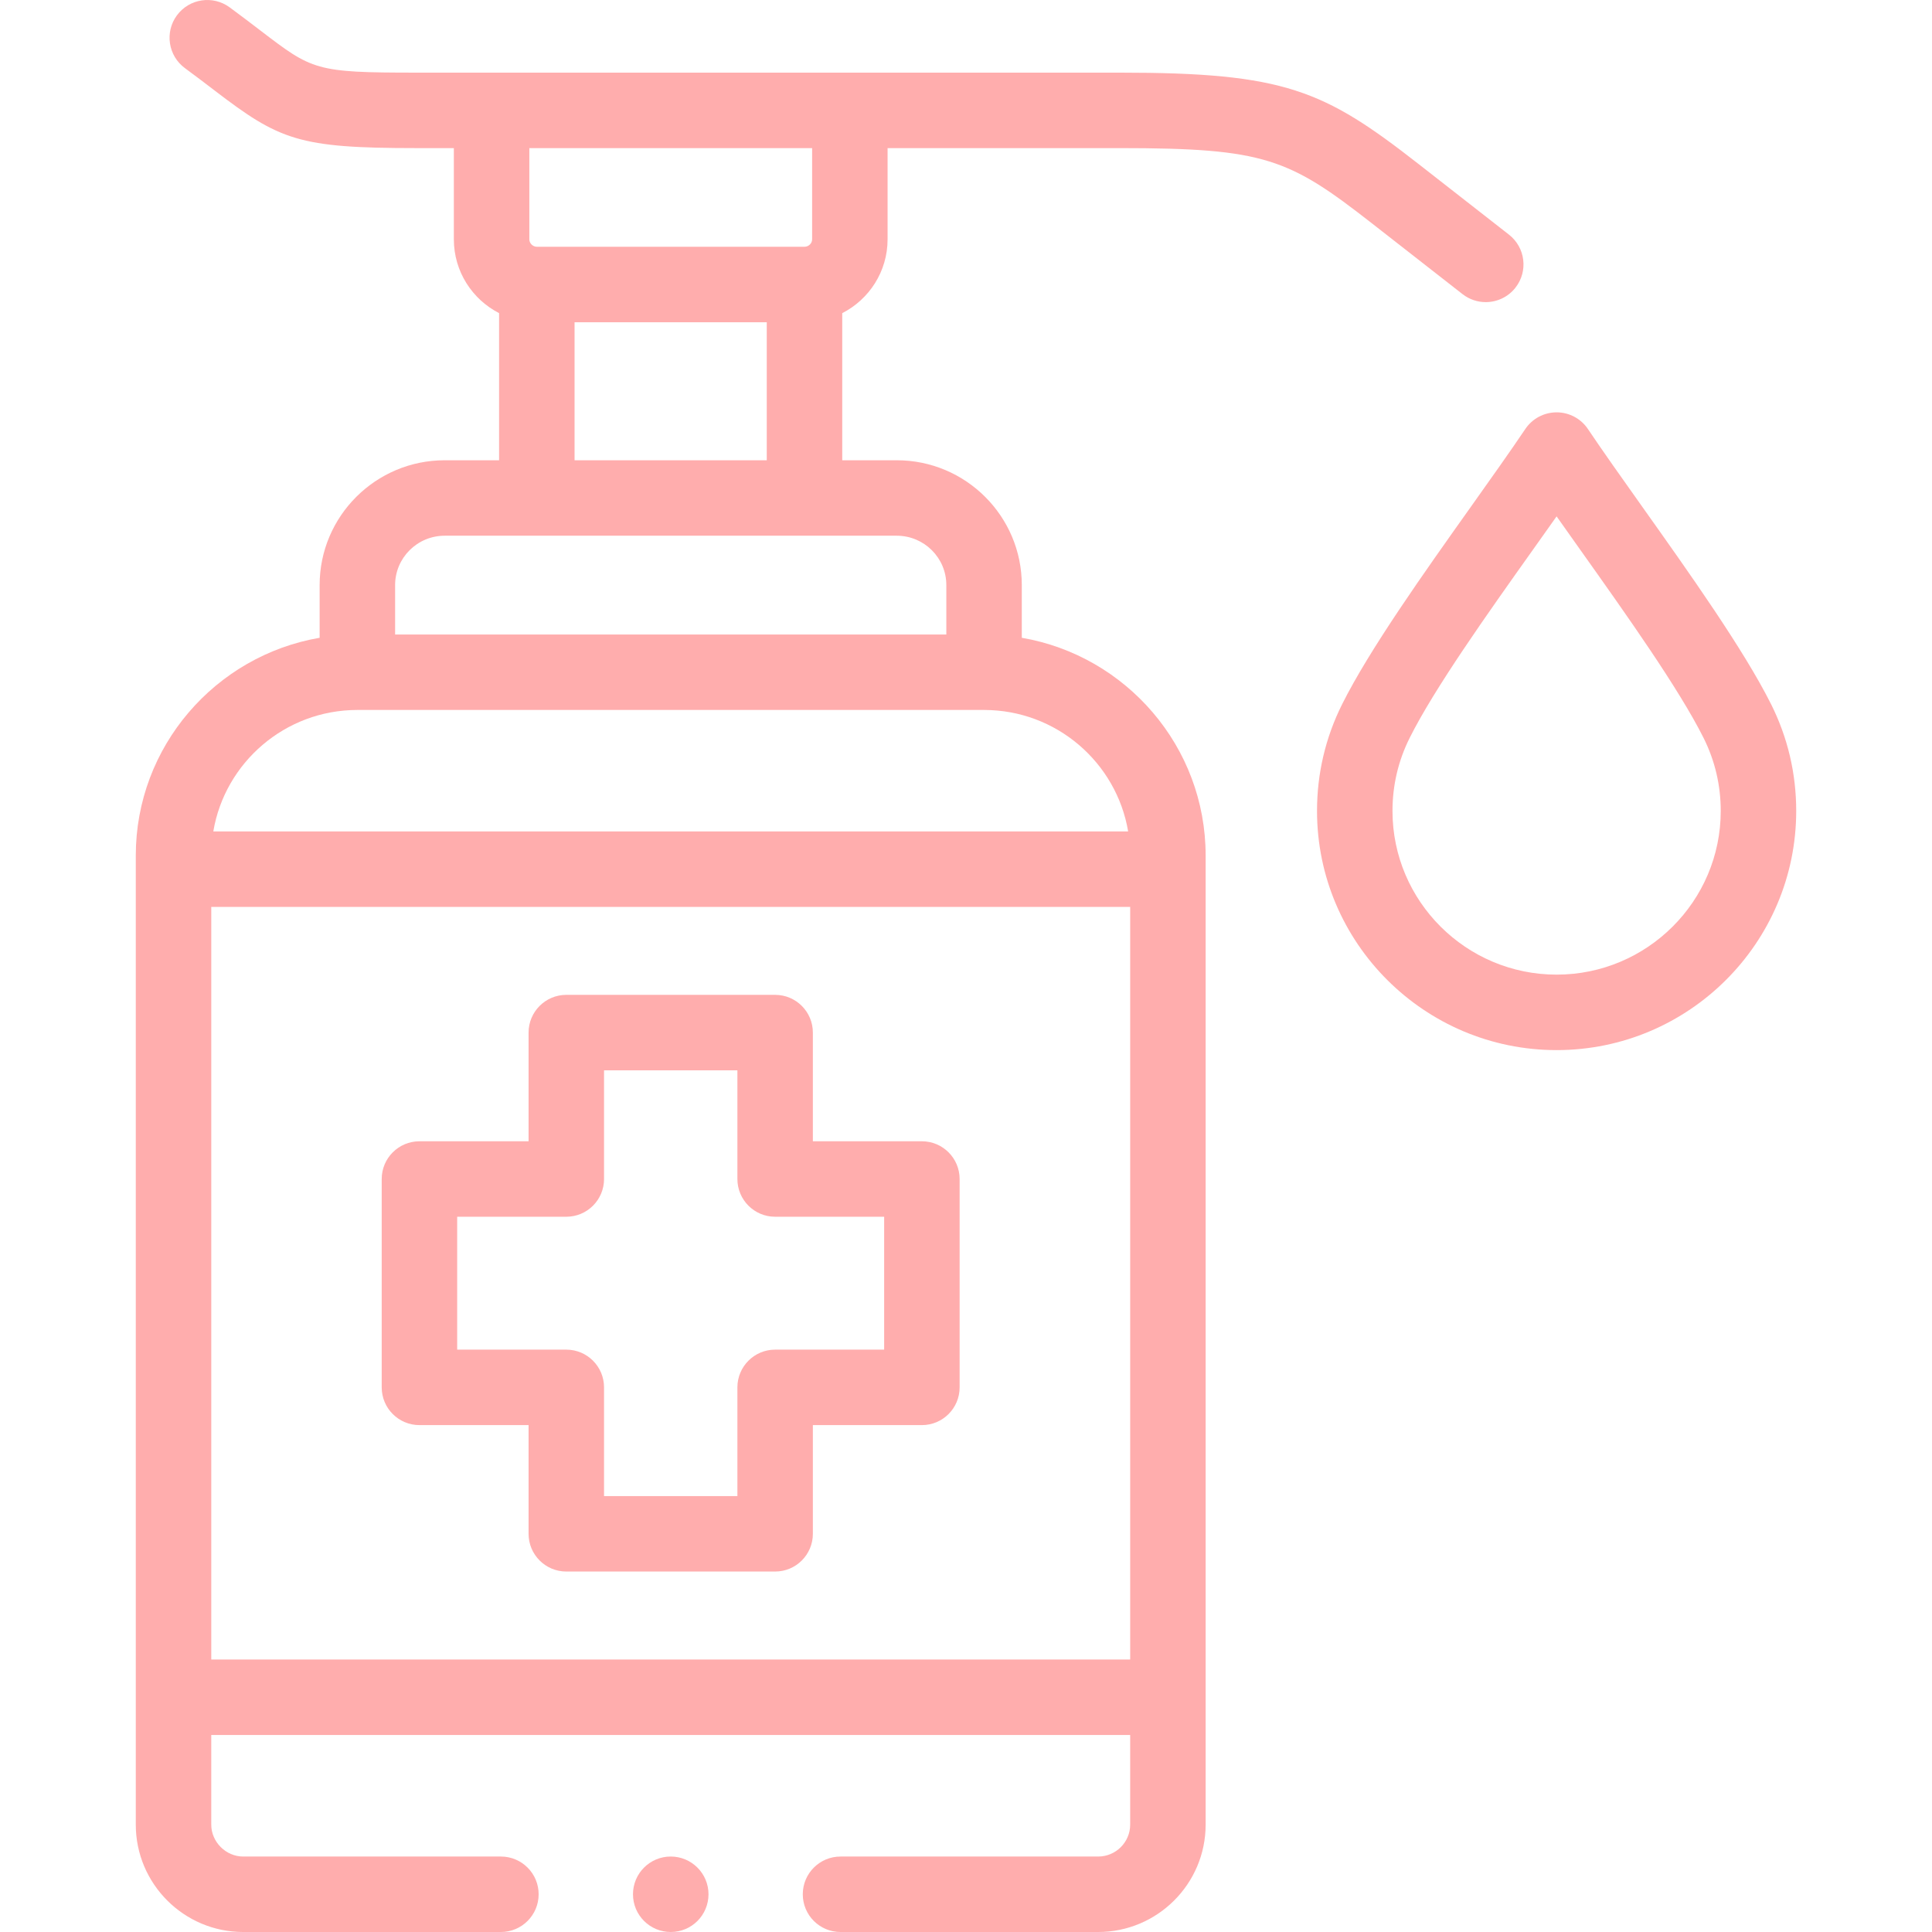 <?xml version="1.0"?>
<svg xmlns="http://www.w3.org/2000/svg" xmlns:xlink="http://www.w3.org/1999/xlink" xmlns:svgjs="http://svgjs.com/svgjs" version="1.1" width="512" height="512" x="0" y="0" viewBox="0 0 512 512" style="enable-background:new 0 0 512 512" xml:space="preserve" class=""><g><g xmlns="http://www.w3.org/2000/svg"><g><path d="m270.787 169.016v-13.969c0-18.237-14.859-33.073-33.125-33.073h-14.46v-38.985c7.125-3.641 12.017-11.037 12.017-19.556v-24.185h61.506c38.511 0 44.856 2.766 66.912 19.99l23.948 18.708c1.828 1.428 3.996 2.12 6.149 2.12 2.973 0 5.915-1.32 7.888-3.844 3.399-4.353 2.628-10.637-1.725-14.037l-23.949-18.709c-25.144-19.638-35.468-24.228-79.224-24.228h-186.477c-26.635 0-27.459-.63-41.227-11.155-2.349-1.795-5.01-3.83-8.158-6.146-4.449-3.274-10.708-2.322-13.982 2.127-3.273 4.448-2.32 10.708 2.128 13.981 3.001 2.208 5.585 4.184 7.865 5.927 17.208 13.154 22.238 15.266 53.374 15.266h10.028v24.185c0 8.514 4.88 15.907 11.989 19.55v38.991h-14.433c-18.265 0-33.124 14.836-33.124 33.073v13.969c-27.63 4.752-48.722 28.816-48.722 57.718v256.814c0 15.689 12.77 28.453 28.466 28.453h68.295c5.522 0 10-4.477 10-10s-4.478-10-10-10h-68.294c-4.589 0-8.466-3.871-8.466-8.453v-23.76h243.522v23.76c0 4.661-3.811 8.453-8.494 8.453h-68.267c-5.522 0-10 4.477-10 10s4.478 10 10 10h68.267c15.712 0 28.494-12.764 28.494-28.453v-256.815c.001-28.901-21.091-52.966-48.721-57.717zm-55.568-129.768v24.185c0 1.063-.924 1.962-2.017 1.962h-70.937c-1.06 0-1.989-.917-1.989-1.962v-24.185zm-62.954 46.147h50.937v36.579h-50.937zm-34.433 56.578h119.83c7.237 0 13.125 5.865 13.125 13.073v13.102h-146.079v-13.102c0-7.208 5.888-13.073 13.124-13.073zm-23.124 46.175h166.079c19.163 0 35.109 13.946 38.179 32.185h-242.437c3.07-18.239 19.016-32.185 38.179-32.185zm-38.721 251.639v-199.454h243.522v199.453h-243.522z" fill="#ffadad" data-original="#000000" style="" class=""/><path d="m244.31 302.451h-28.892v-28.805c0-5.523-4.478-10-10-10h-55.341c-5.522 0-10 4.477-10 10v28.805h-28.921c-5.522 0-10 4.477-10 10v55.218c0 5.523 4.478 10 10 10h28.921v28.805c0 5.523 4.478 10 10 10h55.341c5.522 0 10-4.477 10-10v-28.805h28.892c5.522 0 10-4.477 10-10v-55.218c0-5.523-4.478-10-10-10zm-10 55.218h-28.892c-5.522 0-10 4.477-10 10v28.805h-35.341v-28.805c0-5.523-4.478-10-10-10h-28.921v-35.218h28.921c5.522 0 10-4.477 10-10v-28.805h35.341v28.805c0 5.523 4.478 10 10 10h28.892z" fill="#ffadad" data-original="#000000" style="" class=""/><path d="m469.357 186.623c-7.24-14.448-21.571-34.629-34.216-52.434-5.334-7.51-10.371-14.604-14.318-20.486-1.856-2.766-4.968-4.426-8.299-4.428-.002 0-.003 0-.005 0-3.329 0-6.44 1.657-8.299 4.42-3.91 5.815-8.886 12.817-14.152 20.23-12.719 17.899-27.135 38.185-34.394 52.713-4.412 8.84-6.649 18.353-6.649 28.276 0 34.945 28.483 63.375 63.494 63.375s63.494-28.43 63.494-63.375c0-9.926-2.237-19.439-6.656-28.291zm-56.838 71.665c-23.982 0-43.494-19.458-43.494-43.375 0-6.794 1.529-13.303 4.542-19.34 6.566-13.14 20.505-32.756 32.804-50.064 2.107-2.966 4.17-5.868 6.143-8.664 2.027 2.877 4.15 5.867 6.321 8.923 12.228 17.22 26.089 36.737 32.635 49.801 3.016 6.04 4.544 12.548 4.544 19.344-.001 23.917-19.512 43.375-43.495 43.375z" fill="#ffadad" data-original="#000000" style="" class=""/><path d="m177.747 492c-5.522 0-10 4.477-10 10s4.478 10 10 10h.028c5.522 0 9.985-4.477 9.985-10 .001-5.523-4.49-10-10.013-10z" fill="#ffadad" data-original="#000000" style="" class=""/></g></g></g></svg>
